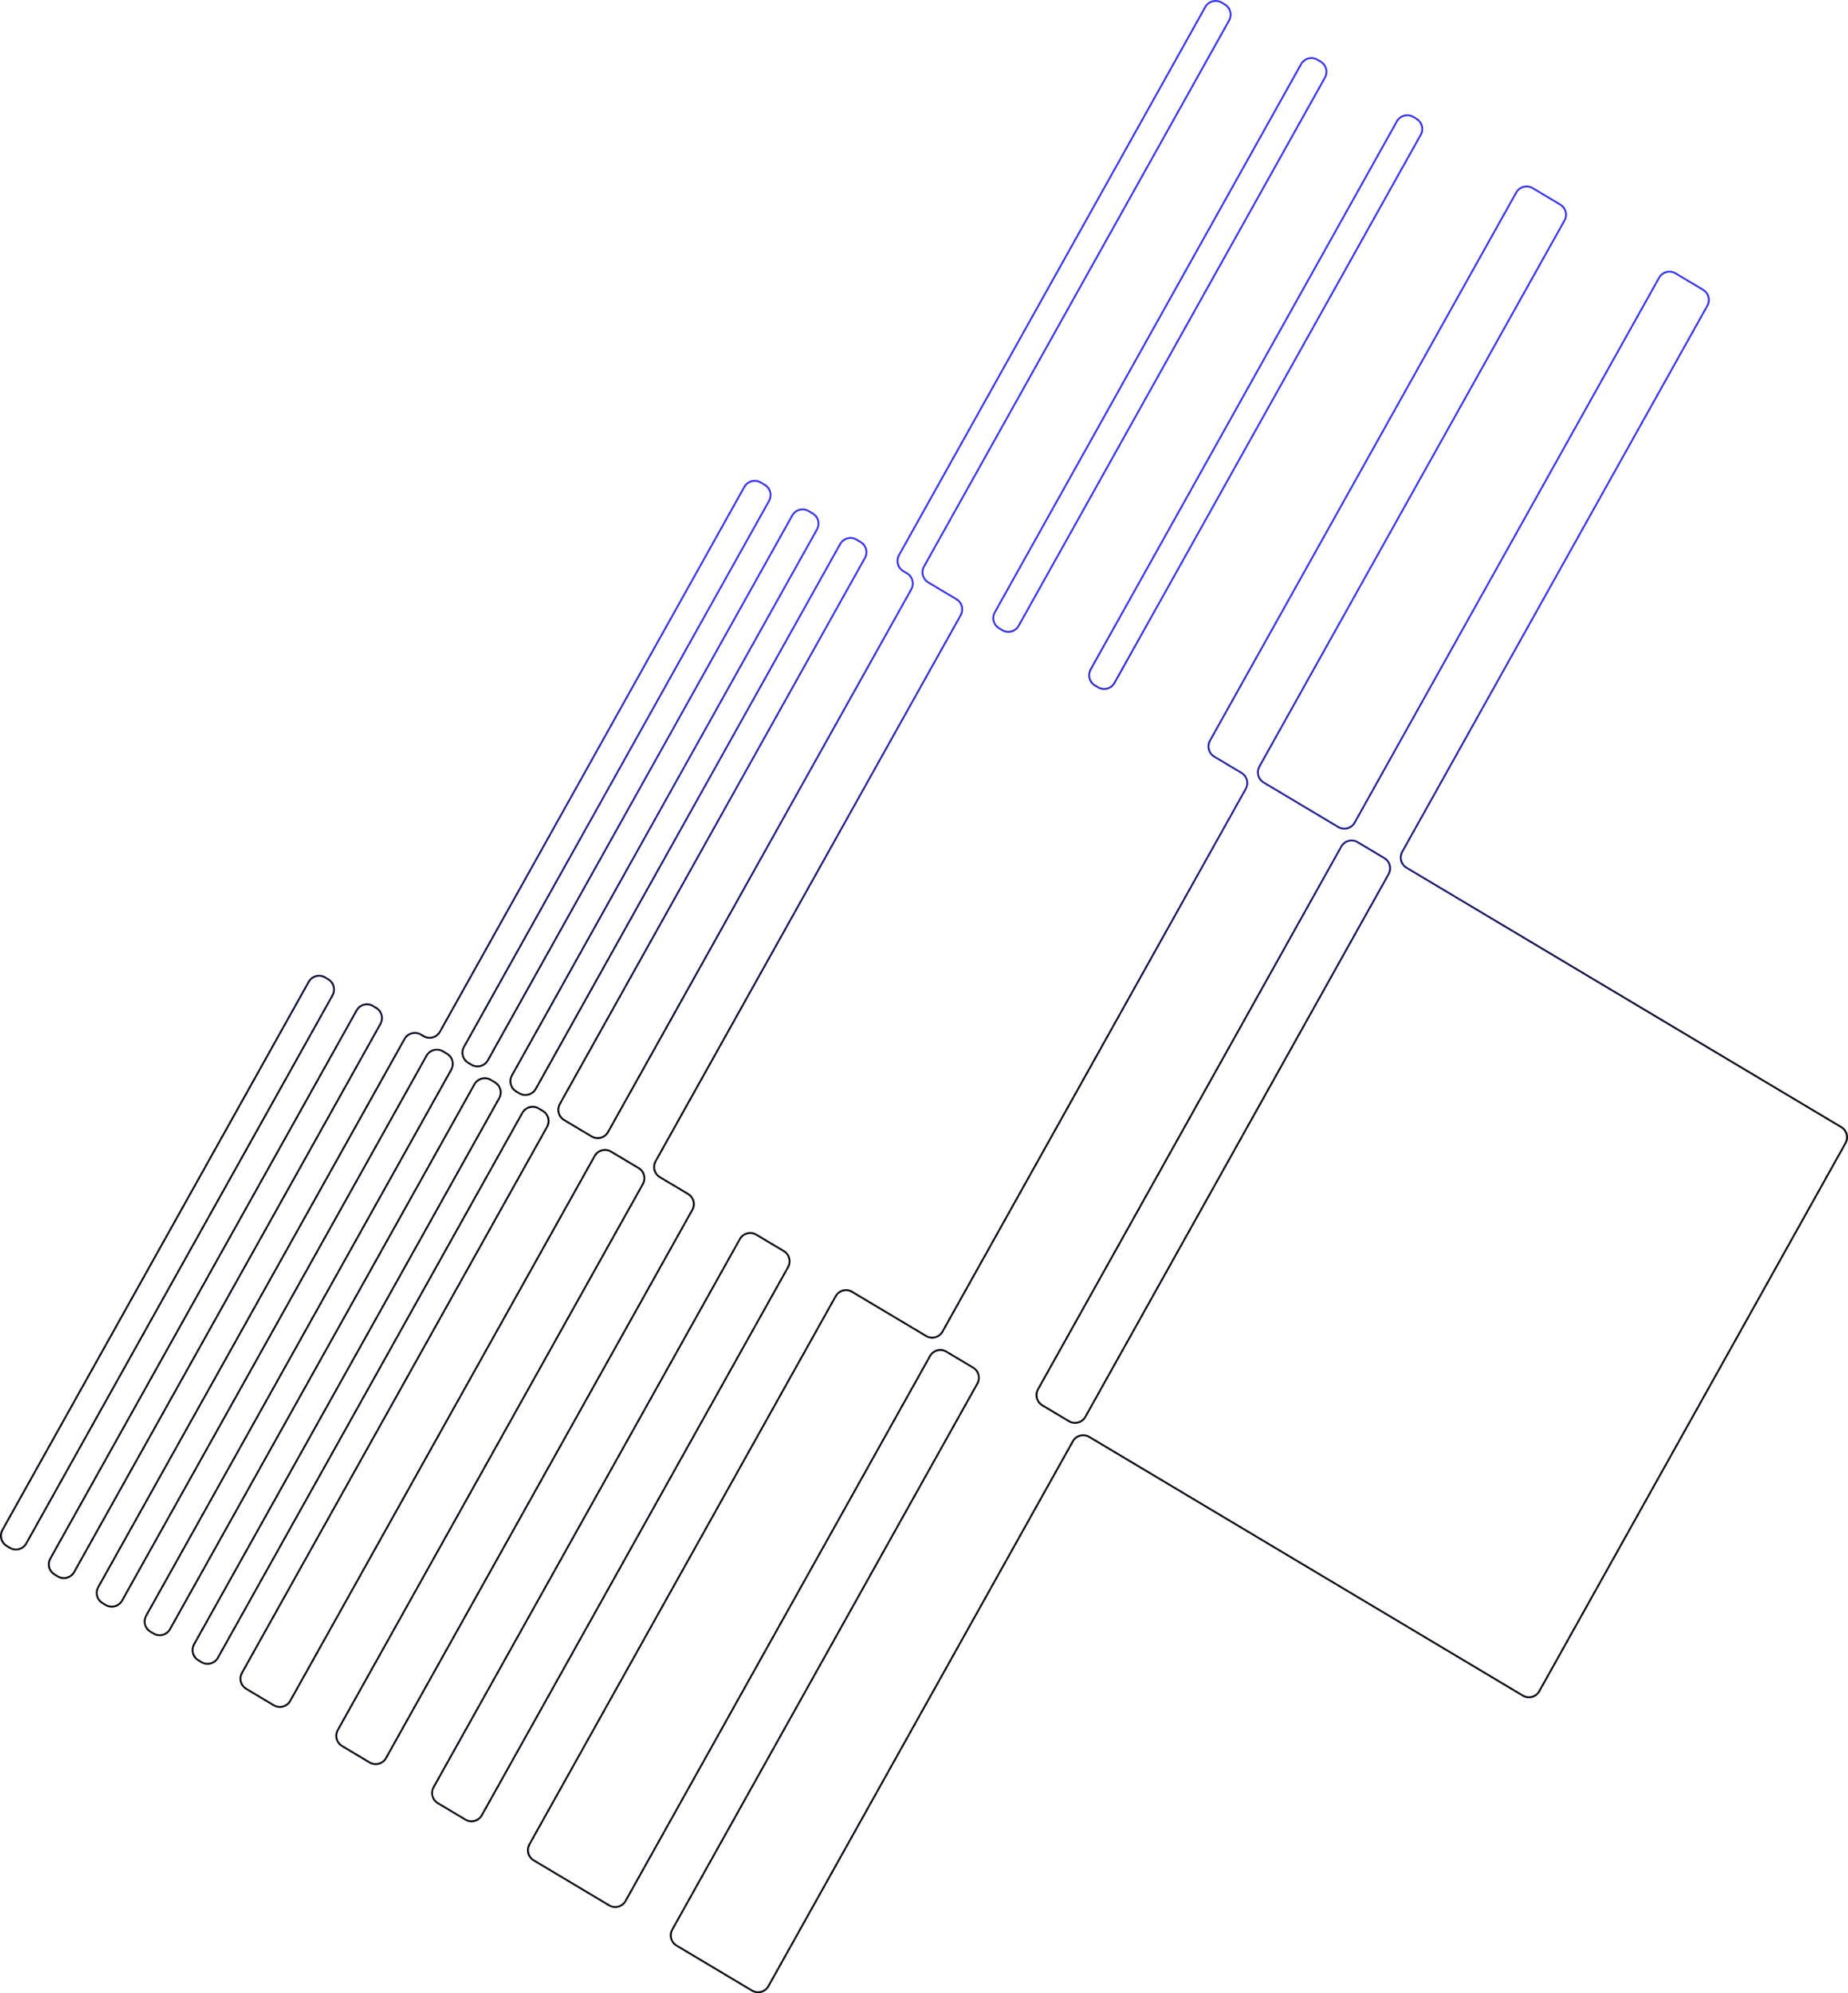 <svg width="8094" height="8730" viewBox="0 0 8094 8730" fill="none" xmlns="http://www.w3.org/2000/svg">
<path d="M43.386 6779L41.336 6782.44L43.386 6779ZM115.013 6759.82L118.505 6761.77L115.013 6759.82ZM10.576 6700.93L14.068 6702.88L10.576 6700.93ZM29.224 6770.55L31.273 6767.12L29.224 6770.55ZM1437.97 4289.17L1435.92 4292.61L1437.97 4289.17ZM1456.62 4358.8L1453.12 4356.84L1456.62 4358.8ZM1423.81 4280.72L1421.76 4284.16L1423.81 4280.72ZM1352.18 4299.91L1348.69 4297.95L1352.18 4299.91ZM239.055 6895.72L241.104 6892.28L239.055 6895.72ZM220.407 6826.09L223.899 6828.04L220.407 6826.09ZM324.844 6884.98L328.336 6886.94L324.844 6884.98ZM253.217 6904.17L251.167 6907.6L253.217 6904.17ZM1633.64 4405.89L1631.59 4409.32L1633.64 4405.89ZM1562.01 4425.07L1565.5 4427.02L1562.01 4425.07ZM1647.8 4414.34L1645.75 4417.77L1647.8 4414.34ZM1666.45 4483.96L1662.96 4482.01L1666.45 4483.96ZM1917.69 7897.12L1915.64 7900.56L1917.69 7897.12ZM1899.04 7827.49L1895.55 7825.54L1899.04 7827.49ZM2110.3 7950.11L2113.79 7952.06L2110.3 7950.11ZM2038.67 7969.29L2040.72 7965.86L2038.67 7969.29ZM3312.27 5407.29L3314.32 5403.85L3312.27 5407.29ZM3240.64 5426.47L3244.14 5428.42L3240.64 5426.47ZM3433.26 5479.46L3431.21 5482.9L3433.26 5479.46ZM3451.9 5549.09L3448.41 5547.14L3451.9 5549.09ZM6082.1 3827.9L6085.59 3829.85L6082.1 3827.9ZM6063.45 3758.28L6065.5 3754.84L6063.45 3758.28ZM4682.08 6224.46L4680.03 6227.9L4682.08 6224.46ZM4753.71 6205.28L4757.2 6207.23L4753.71 6205.28ZM5874.66 3707.56L5878.15 3709.51L5874.66 3707.56ZM5946.28 3688.38L5944.23 3691.81L5946.28 3688.38ZM4546.26 6084.94L4549.76 6086.89L4546.26 6084.94ZM4564.91 6154.56L4566.96 6151.13L4564.91 6154.56ZM5534.54 3426.98L5532.49 3430.42L5534.54 3426.98ZM5515.89 3357.36L5519.38 3359.31L5515.89 3357.36ZM5933.15 3602.87L5929.66 3600.92L5933.15 3602.87ZM5861.53 3622.05L5863.58 3618.61L5861.53 3622.05ZM7338.35 1197.05L7340.4 1193.61L7338.35 1197.05ZM7266.72 1216.23L7263.23 1214.28L7266.72 1216.23ZM7477.98 1338.85L7481.47 1340.8L7477.98 1338.85ZM7459.33 1269.22L7457.28 1272.66L7459.33 1269.22ZM6160.2 3800.23L6162.25 3796.79L6160.2 3800.23ZM6141.55 3730.6L6145.05 3732.55L6141.55 3730.6ZM8083.38 5006.01L8079.89 5004.06L8083.38 5006.01ZM8064.73 4936.39L8062.68 4939.82L8064.73 4936.39ZM6670.15 7426.22L6668.1 7429.65L6670.15 7426.22ZM6741.78 7407.03L6745.27 7408.98L6741.78 7407.03ZM4699.03 6312.25L4695.53 6310.29L4699.03 6312.25ZM4770.65 6293.06L4772.7 6289.63L4770.65 6293.06ZM3293.83 8718.07L3295.88 8714.63L3293.83 8718.07ZM3365.46 8698.89L3368.95 8700.84L3365.46 8698.89ZM2944.37 8451.09L2940.88 8449.14L2944.37 8451.09ZM2963.02 8520.72L2965.07 8517.29L2963.02 8520.72ZM4262.15 5989.71L4264.2 5986.27L4262.15 5989.71ZM4280.8 6059.34L4284.29 6061.29L4280.8 6059.34ZM4073.35 5938.99L4076.84 5940.94L4073.35 5938.99ZM4144.98 5919.81L4142.93 5923.25L4144.98 5919.81ZM2668.16 8344.82L2666.11 8348.25L2668.16 8344.82ZM2739.79 8325.63L2743.28 8327.58L2739.79 8325.63ZM2318.7 8077.84L2315.21 8075.89L2318.7 8077.84ZM2337.35 8147.47L2335.3 8150.9L2337.35 8147.47ZM3731.93 5657.64L3733.98 5654.2L3731.93 5657.64ZM3660.3 5676.82L3663.79 5678.77L3660.3 5676.82ZM4128.04 5832.02L4124.55 5830.07L4124.55 5830.07L4128.04 5832.02ZM4056.41 5851.21L4054.36 5854.64L4056.41 5851.21ZM5437.78 3385.03L5439.82 3381.6L5437.78 3385.03ZM5456.42 3454.66L5459.91 3456.61L5456.42 3454.66ZM5299.45 3244.01L5302.94 3245.96L5299.45 3244.01ZM5318.1 3313.64L5320.14 3310.2L5318.1 3313.64ZM6833.66 895.982L6831.61 899.417L6833.66 895.982ZM6852.31 965.607L6855.8 967.559L6852.31 965.607ZM6712.68 823.808L6710.63 827.243L6712.68 823.808ZM6641.05 842.992L6637.56 841.04L6641.05 842.992ZM4795.43 3001.84L4793.38 3005.27L4795.43 3001.84ZM4776.78 2932.21L4780.27 2934.16L4776.78 2932.21ZM4881.22 2991.1L4884.71 2993.06L4881.22 2991.1ZM4809.59 3010.29L4811.64 3006.85L4809.59 3010.29ZM6190.01 512.009L6192.06 508.574L6190.01 512.009ZM6118.38 531.193L6121.87 533.144L6118.38 531.193ZM6204.17 520.458L6206.22 517.022L6204.17 520.458ZM6222.82 590.083L6226.31 592.034L6222.82 590.083ZM4389.93 2759.94L4391.98 2756.5L4389.93 2759.94ZM4461.56 2740.75L4458.07 2738.8L4461.56 2740.75ZM4357.12 2681.86L4353.63 2679.91L4357.12 2681.86ZM4375.77 2751.49L4373.72 2754.92L4375.77 2751.49ZM5784.52 270.105L5786.56 266.67L5784.52 270.105ZM5803.16 339.731L5806.65 341.682L5803.16 339.731ZM5770.35 261.657L5772.4 258.222L5770.35 261.657ZM5698.73 280.84L5702.22 282.791L5698.73 280.84ZM3956.11 2501.14L3958.16 2497.71L3956.11 2501.14ZM3937.46 2431.51L3933.97 2429.56L3937.46 2431.51ZM3991.44 2580.72L3994.93 2582.67L3991.44 2580.72ZM3972.79 2511.09L3970.74 2514.53L3972.79 2511.09ZM2591.42 4977.26L2589.37 4980.7L2591.42 4977.26ZM2663.05 4958.08L2659.56 4956.13L2663.05 4958.08ZM2451.79 4835.46L2455.28 4837.41L2451.79 4835.46ZM2470.44 4905.09L2472.49 4901.65L2470.44 4905.09ZM3769.57 2374.09L3767.52 2377.52L3769.57 2374.09ZM3788.22 2443.71L3791.71 2445.66L3788.22 2443.71ZM3679.96 2382.55L3676.47 2380.6L3679.96 2382.55ZM3751.59 2363.36L3753.64 2359.93L3751.59 2363.36ZM2274.77 4788.36L2272.72 4791.8L2274.77 4788.36ZM2346.4 4769.18L2349.89 4771.13L2346.4 4769.18ZM2241.96 4710.29L2245.45 4712.24L2241.96 4710.29ZM2260.61 4779.91L2262.66 4776.48L2260.61 4779.91ZM3559.74 2248.91L3561.79 2245.47L3559.74 2248.91ZM3578.39 2318.54L3574.89 2316.58L3578.39 2318.54ZM3470.13 2257.37L3473.63 2259.32L3470.13 2257.37ZM3541.76 2238.19L3543.81 2234.75L3541.76 2238.19ZM2064.94 4663.19L2066.99 4659.76L2064.94 4663.19ZM2136.57 4644.01L2133.08 4642.06L2136.57 4644.01ZM2032.13 4585.12L2035.62 4587.07L2032.13 4585.12ZM2050.78 4654.74L2052.83 4651.31L2050.78 4654.74ZM3349.91 2123.73L3347.86 2127.17L3349.91 2123.73ZM3368.56 2193.36L3365.06 2191.41L3368.56 2193.36ZM3260.3 2132.19L3263.8 2134.14L3260.3 2132.19ZM3331.93 2113.01L3333.98 2109.57L3331.93 2113.01ZM1855.11 4538.01L1853.06 4541.45L1855.11 4538.01ZM1926.74 4518.83L1923.25 4516.88L1926.74 4518.83ZM1771.84 4550.25L1768.35 4548.3L1771.84 4550.25ZM1843.47 4531.07L1841.42 4534.5L1843.47 4531.07ZM448.884 7020.9L446.834 7024.33L448.884 7020.9ZM430.236 6951.27L426.744 6949.32L430.236 6951.27ZM534.673 7010.16L531.181 7008.21L534.673 7010.16ZM463.045 7029.35L465.095 7025.91L463.045 7029.35ZM1939.87 4604.34L1937.82 4607.77L1939.87 4604.34ZM1868.24 4623.52L1864.75 4621.57L1868.24 4623.52ZM1976.49 4684.69L1973 4682.74L1976.49 4684.69ZM1957.84 4615.06L1959.89 4611.63L1959.89 4611.63L1957.84 4615.06ZM658.715 7146.08L656.665 7149.51L658.715 7146.08ZM640.067 7076.45L643.559 7078.4L640.067 7076.45ZM744.504 7135.34L747.996 7137.29L744.504 7135.34ZM672.877 7154.52L670.827 7157.96L672.877 7154.52ZM2149.7 4729.52L2147.65 4732.95L2149.7 4729.52ZM2078.07 4748.7L2081.56 4750.65L2078.07 4748.7ZM2186.32 4809.87L2189.81 4811.82L2186.32 4809.87ZM2167.67 4740.24L2169.72 4736.81L2169.72 4736.81L2167.67 4740.24ZM868.54 7271.24L870.59 7267.81L868.54 7271.24ZM849.893 7201.62L846.401 7199.67L849.893 7201.62ZM954.329 7260.51L950.837 7258.56L954.329 7260.51ZM882.702 7279.69L880.653 7283.13L882.702 7279.69ZM2359.53 4854.7L2361.58 4851.26L2359.53 4854.7ZM2287.9 4873.88L2284.41 4871.93L2287.9 4873.88ZM2396.15 4935.05L2392.66 4933.09L2396.15 4935.05ZM2377.5 4865.42L2375.45 4868.85L2377.5 4865.42ZM1078.37 7396.42L1080.42 7392.98L1078.37 7396.42ZM1059.72 7326.79L1063.22 7328.74L1059.72 7326.79ZM1270.98 7449.41L1267.49 7447.46L1270.98 7449.41ZM1199.36 7468.59L1197.31 7472.03L1199.36 7468.59ZM2676.18 5043.59L2674.13 5047.02L2676.18 5043.59ZM2604.55 5062.77L2601.06 5060.82L2604.55 5062.77ZM2815.81 5185.39L2812.32 5183.44L2815.81 5185.39ZM2797.16 5115.76L2799.21 5112.33L2797.16 5115.76ZM1498.03 7646.77L1495.98 7650.21L1498.03 7646.77ZM1479.38 7577.15L1475.89 7575.2L1479.38 7577.15ZM1690.64 7699.76L1694.14 7701.72L1690.64 7699.76ZM1619.02 7718.95L1616.97 7722.38L1619.02 7718.95ZM3013.6 5229.12L3011.55 5232.55L3013.6 5229.12ZM3032.25 5298.74L3028.75 5296.79L3032.25 5298.74ZM2871.45 5085.82L2874.94 5087.77L2871.45 5085.82ZM2890.1 5155.44L2888.05 5158.88L2890.1 5155.44ZM4189.23 2624.43L4191.28 2621L4189.23 2624.43ZM4207.87 2694.06L4211.37 2696.01L4211.37 2696.01L4207.87 2694.06ZM4047.08 2481.13L4043.59 2479.18L4047.08 2481.13ZM4065.72 2550.76L4063.68 2554.19L4065.72 2550.76ZM5350.69 11.31L5352.74 7.875L5350.69 11.31ZM5279.07 30.494L5275.57 28.543L5279.07 30.494ZM5364.85 19.759L5366.9 16.324L5364.85 19.759ZM5383.5 89.385L5386.99 91.336L5383.5 89.385ZM5366.9 16.324L5352.74 7.875L5348.64 14.746L5362.81 23.194L5366.9 16.324ZM4050.57 2483.08L5386.99 91.336L5380.01 87.433L4043.59 2479.18L4050.57 2483.08ZM4063.68 2554.19L4187.18 2627.87L4191.28 2621L4067.77 2547.32L4063.68 2554.19ZM4204.38 2692.11L2867.96 5083.87L2874.94 5087.77L4211.37 2696.01L4204.38 2692.11ZM2888.05 5158.88L3011.55 5232.55L3015.65 5225.68L2892.15 5152.01L2888.05 5158.88ZM3028.75 5296.79L1687.15 7697.81L1694.14 7701.72L3035.74 5300.69L3028.75 5296.79ZM1621.07 7715.51L1500.08 7643.34L1495.98 7650.21L1616.97 7722.38L1621.07 7715.51ZM1482.88 7579.1L2819.3 5187.34L2812.32 5183.44L1475.89 7575.2L1482.88 7579.1ZM2799.21 5112.33L2678.23 5040.15L2674.13 5047.02L2795.11 5119.2L2799.21 5112.33ZM2601.06 5060.82L1267.49 7447.46L1274.48 7451.36L2608.04 5064.72L2601.06 5060.82ZM1201.41 7465.16L1080.42 7392.98L1076.32 7399.85L1197.31 7472.03L1201.41 7465.16ZM1063.22 7328.74L2399.64 4937L2392.66 4933.09L1056.23 7324.84L1063.22 7328.74ZM2379.55 4861.98L2361.58 4851.26L2357.48 4858.13L2375.45 4868.85L2379.55 4861.98ZM2284.41 4871.93L950.837 7258.56L957.821 7262.46L2291.39 4875.83L2284.41 4871.93ZM884.751 7276.26L870.59 7267.81L866.491 7274.68L880.653 7283.13L884.751 7276.26ZM853.385 7203.57L2189.81 4811.82L2182.83 4807.92L846.401 7199.67L853.385 7203.57ZM2169.72 4736.81L2151.75 4726.08L2147.65 4732.95L2165.62 4743.68L2169.72 4736.81ZM2074.58 4746.75L741.012 7133.39L747.996 7137.29L2081.56 4750.65L2074.58 4746.75ZM674.926 7151.09L660.764 7142.64L656.665 7149.51L670.827 7157.96L674.926 7151.09ZM643.559 7078.4L1979.98 4686.64L1973 4682.74L636.575 7074.5L643.559 7078.4ZM1959.89 4611.63L1941.92 4600.9L1937.82 4607.77L1955.79 4618.5L1959.89 4611.63ZM1864.75 4621.57L531.181 7008.21L538.164 7012.11L1871.73 4625.47L1864.75 4621.57ZM465.095 7025.91L450.933 7017.46L446.834 7024.33L460.996 7032.78L465.095 7025.91ZM433.728 6953.22L1775.33 4552.2L1768.35 4548.3L426.744 6949.32L433.728 6953.22ZM1841.42 4534.5L1853.06 4541.45L1857.16 4534.58L1845.52 4527.63L1841.42 4534.5ZM1930.23 4520.78L3263.8 2134.14L3256.81 2130.24L1923.25 4516.88L1930.23 4520.78ZM3329.88 2116.44L3347.86 2127.17L3351.96 2120.3L3333.98 2109.57L3329.88 2116.44ZM3365.06 2191.41L2028.64 4583.17L2035.62 4587.07L3372.05 2195.31L3365.06 2191.41ZM2048.73 4658.18L2062.89 4666.63L2066.99 4659.76L2052.83 4651.31L2048.73 4658.18ZM2140.06 4645.96L3473.63 2259.32L3466.64 2255.42L2133.08 4642.06L2140.06 4645.96ZM3539.71 2241.62L3557.69 2252.34L3561.79 2245.47L3543.81 2234.75L3539.71 2241.62ZM3574.89 2316.58L2238.47 4708.34L2245.45 4712.24L3581.88 2320.49L3574.89 2316.58ZM2258.56 4783.35L2272.72 4791.8L2276.82 4784.93L2262.66 4776.48L2258.56 4783.35ZM2349.89 4771.13L3683.46 2384.5L3676.47 2380.6L2342.9 4767.23L2349.89 4771.13ZM3749.54 2366.8L3767.52 2377.52L3771.62 2370.65L3753.64 2359.93L3749.54 2366.8ZM3784.72 2441.76L2448.3 4833.51L2455.28 4837.41L3791.71 2445.66L3784.72 2441.76ZM2468.39 4908.52L2589.37 4980.7L2593.47 4973.82L2472.49 4901.65L2468.39 4908.52ZM2666.54 4960.03L3994.93 2582.67L3987.94 2578.77L2659.56 4956.13L2666.54 4960.03ZM3954.06 2504.58L3970.74 2514.53L3974.84 2507.66L3958.16 2497.71L3954.06 2504.58ZM5275.57 28.543L3933.97 2429.56L3940.95 2433.47L5282.56 32.445L5275.57 28.543ZM5768.3 265.092L5782.47 273.54L5786.56 266.67L5772.4 258.222L5768.3 265.092ZM4360.61 2683.81L5702.22 282.791L5695.23 278.889L4353.63 2679.91L4360.61 2683.81ZM4391.98 2756.5L4377.82 2748.05L4373.72 2754.92L4387.88 2763.37L4391.98 2756.5ZM5799.67 337.78L4458.07 2738.8L4465.05 2742.7L5806.65 341.682L5799.67 337.78ZM6206.22 517.022L6192.06 508.574L6187.96 515.444L6202.12 523.893L6206.22 517.022ZM4884.71 2993.06L6226.31 592.034L6219.33 588.132L4877.72 2989.15L4884.71 2993.06ZM4793.38 3005.27L4807.54 3013.72L4811.64 3006.85L4797.48 2998.4L4793.38 3005.27ZM6114.89 529.242L4773.29 2930.26L4780.27 2934.16L6121.87 533.144L6114.89 529.242ZM6710.63 827.243L6831.61 899.417L6835.71 892.546L6714.73 820.373L6710.63 827.243ZM5302.94 3245.96L6644.54 844.943L6637.56 841.04L5295.96 3242.06L5302.94 3245.96ZM5439.82 3381.6L5320.14 3310.2L5316.05 3317.07L5435.73 3388.47L5439.82 3381.6ZM4131.53 5833.98L5459.91 3456.61L5452.93 3452.71L4124.55 5830.07L4131.53 5833.98ZM3729.88 5661.07L4054.36 5854.64L4058.46 5847.77L3733.98 5654.2L3729.88 5661.07ZM2322.19 8079.79L3663.79 5678.77L3656.81 5674.87L2315.21 8075.89L2322.19 8079.79ZM2670.21 8341.38L2339.4 8144.03L2335.3 8150.9L2666.11 8348.25L2670.21 8341.38ZM4069.86 5937.04L2736.29 8323.68L2743.28 8327.58L4076.84 5940.94L4069.86 5937.04ZM4264.2 5986.27L4147.03 5916.37L4142.93 5923.25L4260.1 5993.14L4264.2 5986.27ZM2947.86 8453.05L4284.29 6061.29L4277.31 6057.38L2940.88 8449.14L2947.86 8453.05ZM3295.88 8714.63L2965.07 8517.29L2960.97 8524.16L3291.78 8721.5L3295.88 8714.63ZM4695.53 6310.29L3361.97 8696.93L3368.95 8700.84L4702.52 6314.2L4695.53 6310.29ZM6672.2 7422.78L4772.7 6289.63L4768.6 6296.5L6668.1 7429.65L6672.2 7422.78ZM8079.89 5004.06L6738.28 7405.08L6745.27 7408.98L8086.87 5007.96L8079.89 5004.06ZM6158.15 3803.66L8062.68 4939.82L8066.78 4932.95L6162.25 3796.79L6158.15 3803.66ZM7474.49 1336.89L6138.06 3728.65L6145.05 3732.55L7481.47 1340.8L7474.49 1336.89ZM7336.3 1200.48L7457.28 1272.66L7461.38 1265.79L7340.4 1193.61L7336.3 1200.48ZM5936.65 3604.82L7270.21 1218.18L7263.23 1214.28L5929.66 3600.92L5936.65 3604.82ZM5532.49 3430.42L5859.48 3625.48L5863.58 3618.61L5536.58 3423.55L5532.49 3430.42ZM6848.82 963.656L5512.4 3355.4L5519.38 3359.31L6855.8 967.559L6848.82 963.656ZM4549.76 6086.89L5878.15 3709.51L5871.17 3705.61L4542.77 6082.99L4549.76 6086.89ZM4684.13 6221.03L4566.96 6151.13L4562.86 6158L4680.03 6227.9L4684.13 6221.03ZM6078.61 3825.95L4750.22 6203.33L4757.2 6207.23L6085.59 3829.85L6078.61 3825.95ZM5944.23 3691.81L6061.4 3761.71L6065.5 3754.84L5948.33 3684.94L5944.23 3691.81ZM3435.3 5476.03L3314.32 5403.85L3310.22 5410.73L3431.21 5482.9L3435.3 5476.03ZM2113.79 7952.06L3455.39 5551.04L3448.41 5547.14L2106.81 7948.16L2113.79 7952.06ZM1915.64 7900.56L2036.62 7972.73L2040.72 7965.86L1919.74 7893.69L1915.64 7900.56ZM3237.15 5424.52L1895.55 7825.54L1902.53 7829.45L3244.14 5428.42L3237.15 5424.52ZM1649.85 4410.9L1635.69 4402.45L1631.59 4409.32L1645.75 4417.77L1649.85 4410.9ZM328.336 6886.94L1669.94 4485.91L1662.96 4482.01L321.352 6883.03L328.336 6886.94ZM237.006 6899.15L251.167 6907.6L255.266 6900.73L241.104 6892.28L237.006 6899.15ZM1558.52 4423.12L216.916 6824.14L223.899 6828.04L1565.5 4427.02L1558.52 4423.12ZM1421.76 4284.16L1435.92 4292.61L1440.02 4285.74L1425.86 4277.29L1421.76 4284.16ZM14.068 6702.88L1355.67 4301.86L1348.69 4297.95L7.084 6698.97L14.068 6702.88ZM45.435 6775.57L31.273 6767.12L27.175 6773.99L41.336 6782.44L45.435 6775.57ZM1453.12 4356.84L111.521 6757.87L118.505 6761.77L1460.11 4360.75L1453.12 4356.84ZM41.336 6782.44C68.289 6798.51 103.196 6789.16 118.505 6761.77L111.521 6757.87C98.411 6781.33 68.516 6789.33 45.435 6775.57L41.336 6782.44ZM7.084 6698.97C-7.623 6725.3 1.281 6758.54 27.175 6773.99L31.273 6767.12C9.098 6753.89 1.473 6725.42 14.068 6702.88L7.084 6698.97ZM1435.92 4292.61C1458.09 4305.83 1465.72 4334.3 1453.12 4356.84L1460.11 4360.75C1474.82 4334.43 1465.91 4301.18 1440.02 4285.74L1435.92 4292.61ZM1425.86 4277.29C1398.9 4261.21 1364 4270.56 1348.69 4297.95L1355.67 4301.86C1368.78 4278.39 1398.68 4270.39 1421.76 4284.16L1425.86 4277.29ZM241.104 6892.28C218.929 6879.06 211.304 6850.59 223.899 6828.04L216.916 6824.14C202.209 6850.46 211.112 6883.71 237.006 6899.15L241.104 6892.28ZM321.352 6883.03C308.242 6906.5 278.348 6914.5 255.266 6900.73L251.167 6907.6C278.12 6923.68 313.027 6914.33 328.336 6886.94L321.352 6883.03ZM1635.69 4402.45C1608.73 4386.38 1573.83 4395.72 1558.52 4423.12L1565.5 4427.02C1578.61 4403.56 1608.51 4395.56 1631.59 4409.32L1635.69 4402.45ZM1645.75 4417.77C1667.93 4431 1675.55 4459.47 1662.96 4482.01L1669.94 4485.91C1684.65 4459.59 1675.74 4426.35 1649.85 4410.9L1645.75 4417.77ZM1919.74 7893.69C1897.56 7880.46 1889.94 7851.99 1902.53 7829.45L1895.55 7825.54C1880.84 7851.86 1889.75 7885.11 1915.64 7900.56L1919.74 7893.69ZM2106.81 7948.16C2093.7 7971.62 2063.8 7979.63 2040.72 7965.86L2036.62 7972.73C2063.58 7988.81 2098.48 7979.46 2113.79 7952.06L2106.81 7948.16ZM3314.32 5403.85C3287.37 5387.78 3252.46 5397.13 3237.15 5424.52L3244.14 5428.42C3257.25 5404.96 3287.14 5396.96 3310.22 5410.73L3314.32 5403.85ZM3431.21 5482.9C3453.38 5496.13 3461.01 5524.6 3448.41 5547.14L3455.39 5551.04C3470.1 5524.72 3461.2 5491.48 3435.3 5476.03L3431.21 5482.9ZM6085.59 3829.85C6100.3 3803.53 6091.4 3770.29 6065.5 3754.84L6061.4 3761.71C6083.58 3774.94 6091.2 3803.41 6078.61 3825.95L6085.59 3829.85ZM4680.03 6227.9C4706.98 6243.97 4741.89 6234.63 4757.2 6207.23L4750.22 6203.33C4737.11 6226.79 4707.21 6234.79 4684.13 6221.03L4680.03 6227.9ZM5878.15 3709.51C5891.26 3686.05 5921.15 3678.04 5944.23 3691.81L5948.33 3684.94C5921.38 3668.86 5886.47 3678.21 5871.17 3705.61L5878.15 3709.51ZM4542.77 6082.99C4528.07 6109.31 4536.97 6142.55 4562.86 6158L4566.96 6151.13C4544.79 6137.9 4537.16 6109.43 4549.76 6086.89L4542.77 6082.99ZM5536.58 3423.55C5514.41 3410.32 5506.78 3381.85 5519.38 3359.31L5512.4 3355.4C5497.69 3381.72 5506.59 3414.97 5532.49 3430.42L5536.58 3423.55ZM5929.66 3600.92C5916.55 3624.38 5886.66 3632.38 5863.58 3618.61L5859.48 3625.48C5886.43 3641.56 5921.34 3632.21 5936.65 3604.82L5929.66 3600.92ZM7340.4 1193.61C7313.45 1177.53 7278.54 1186.88 7263.23 1214.28L7270.21 1218.18C7283.32 1194.72 7313.22 1186.71 7336.3 1200.48L7340.4 1193.61ZM7481.47 1340.8C7496.18 1314.48 7487.28 1281.23 7461.38 1265.79L7457.28 1272.66C7479.46 1285.88 7487.08 1314.35 7474.49 1336.89L7481.47 1340.8ZM6162.25 3796.79C6140.08 3783.57 6132.45 3755.1 6145.05 3732.55L6138.06 3728.65C6123.36 3754.97 6132.26 3788.22 6158.15 3803.66L6162.25 3796.79ZM8086.87 5007.96C8101.58 4981.64 8092.67 4948.4 8066.78 4932.95L8062.68 4939.82C8084.86 4953.05 8092.48 4981.52 8079.89 5004.06L8086.87 5007.96ZM6668.1 7429.65C6695.05 7445.73 6729.96 7436.38 6745.27 7408.98L6738.28 7405.08C6725.17 7428.54 6695.28 7436.55 6672.2 7422.78L6668.1 7429.65ZM4702.52 6314.2C4715.63 6290.73 4745.52 6282.73 4768.6 6296.5L4772.7 6289.63C4745.75 6273.55 4710.84 6282.9 4695.53 6310.29L4702.52 6314.2ZM3291.78 8721.5C3318.73 8737.58 3353.64 8728.23 3368.95 8700.84L3361.97 8696.93C3348.86 8720.4 3318.96 8728.4 3295.88 8714.63L3291.78 8721.5ZM2940.88 8449.14C2926.17 8475.46 2935.08 8508.71 2960.97 8524.16L2965.07 8517.29C2942.89 8504.06 2935.27 8475.59 2947.86 8453.05L2940.88 8449.14ZM4260.1 5993.14C4282.28 6006.37 4289.9 6034.84 4277.31 6057.38L4284.29 6061.29C4299 6034.97 4290.09 6001.72 4264.2 5986.27L4260.1 5993.14ZM4076.84 5940.94C4089.95 5917.48 4119.85 5909.48 4142.93 5923.25L4147.03 5916.37C4120.08 5900.3 4085.17 5909.65 4069.86 5937.04L4076.84 5940.94ZM2666.11 8348.25C2693.06 8364.33 2727.97 8354.98 2743.28 8327.58L2736.29 8323.68C2723.18 8347.14 2693.29 8355.15 2670.21 8341.38L2666.11 8348.25ZM2315.21 8075.89C2300.5 8102.21 2309.4 8135.45 2335.3 8150.9L2339.4 8144.03C2317.22 8130.8 2309.6 8102.33 2322.19 8079.79L2315.21 8075.89ZM3733.98 5654.2C3707.03 5638.12 3672.12 5647.47 3656.81 5674.87L3663.79 5678.77C3676.9 5655.31 3706.8 5647.3 3729.88 5661.07L3733.98 5654.2ZM4124.55 5830.07C4111.44 5853.54 4081.54 5861.54 4058.46 5847.77L4054.36 5854.64C4081.31 5870.72 4116.22 5861.37 4131.53 5833.98L4124.55 5830.07ZM5435.73 3388.47C5457.9 3401.7 5465.53 3430.17 5452.93 3452.71L5459.91 3456.61C5474.62 3430.29 5465.72 3397.05 5439.82 3381.6L5435.73 3388.47ZM5295.96 3242.06C5281.25 3268.38 5290.15 3301.63 5316.05 3317.07L5320.14 3310.2C5297.97 3296.97 5290.34 3268.5 5302.94 3245.96L5295.96 3242.06ZM6831.61 899.417C6853.79 912.645 6861.41 941.116 6848.82 963.656L6855.8 967.559C6870.51 941.238 6861.6 907.993 6835.71 892.546L6831.61 899.417ZM6714.73 820.373C6687.78 804.294 6652.87 813.644 6637.56 841.04L6644.54 844.943C6657.65 821.48 6687.55 813.474 6710.63 827.243L6714.73 820.373ZM4797.48 2998.4C4775.3 2985.18 4767.68 2956.71 4780.27 2934.16L4773.29 2930.26C4758.58 2956.58 4767.48 2989.83 4793.38 3005.27L4797.48 2998.4ZM4877.72 2989.15C4864.61 3012.62 4834.72 3020.62 4811.64 3006.85L4807.54 3013.72C4834.49 3029.8 4869.4 3020.45 4884.71 2993.06L4877.72 2989.15ZM6192.06 508.574C6165.11 492.496 6130.2 501.845 6114.89 529.242L6121.87 533.144C6134.98 509.682 6164.88 501.675 6187.96 515.444L6192.06 508.574ZM6202.12 523.893C6224.3 537.121 6231.92 565.592 6219.33 588.132L6226.31 592.034C6241.02 565.714 6232.11 532.469 6206.22 517.022L6202.12 523.893ZM4387.88 2763.37C4414.84 2779.45 4449.74 2770.1 4465.05 2742.7L4458.07 2738.8C4444.96 2762.26 4415.06 2770.27 4391.98 2756.5L4387.88 2763.37ZM4353.63 2679.91C4338.92 2706.23 4347.83 2739.48 4373.72 2754.92L4377.82 2748.05C4355.64 2734.82 4348.02 2706.35 4360.61 2683.81L4353.63 2679.91ZM5782.47 273.54C5804.64 286.769 5812.27 315.239 5799.67 337.78L5806.65 341.682C5821.36 315.361 5812.46 282.117 5786.56 266.67L5782.47 273.54ZM5772.4 258.222C5745.45 242.143 5710.54 251.492 5695.23 278.889L5702.22 282.791C5715.33 259.329 5745.22 251.323 5768.3 265.092L5772.4 258.222ZM3958.16 2497.71C3935.98 2484.48 3928.36 2456.01 3940.95 2433.47L3933.97 2429.56C3919.26 2455.88 3928.17 2489.13 3954.06 2504.58L3958.16 2497.71ZM3994.93 2582.67C4009.64 2556.35 4000.73 2523.1 3974.84 2507.66L3970.74 2514.53C3992.91 2527.75 4000.54 2556.22 3987.94 2578.77L3994.93 2582.67ZM2589.37 4980.7C2616.32 4996.77 2651.23 4987.42 2666.54 4960.03L2659.56 4956.13C2646.45 4979.59 2616.55 4987.59 2593.47 4973.82L2589.37 4980.7ZM2448.3 4833.51C2433.59 4859.83 2442.5 4893.07 2468.39 4908.52L2472.49 4901.65C2450.31 4888.42 2442.69 4859.95 2455.28 4837.41L2448.3 4833.51ZM3767.52 2377.52C3789.69 2390.75 3797.32 2419.22 3784.72 2441.76L3791.71 2445.66C3806.42 2419.34 3797.51 2386.1 3771.62 2370.65L3767.52 2377.52ZM3683.46 2384.5C3696.57 2361.04 3726.46 2353.03 3749.54 2366.8L3753.64 2359.93C3726.69 2343.85 3691.78 2353.2 3676.47 2380.6L3683.46 2384.5ZM2272.72 4791.8C2299.67 4807.87 2334.58 4798.53 2349.89 4771.13L2342.9 4767.23C2329.79 4790.69 2299.9 4798.69 2276.82 4784.93L2272.72 4791.8ZM2238.47 4708.34C2223.76 4734.66 2232.66 4767.9 2258.56 4783.35L2262.66 4776.48C2240.48 4763.25 2232.86 4734.78 2245.45 4712.24L2238.47 4708.34ZM3557.69 2252.34C3579.86 2265.57 3587.49 2294.04 3574.89 2316.58L3581.88 2320.49C3596.58 2294.17 3587.68 2260.92 3561.79 2245.47L3557.69 2252.34ZM3473.63 2259.32C3486.74 2235.86 3516.63 2227.85 3539.71 2241.62L3543.81 2234.75C3516.86 2218.67 3481.95 2228.02 3466.64 2255.42L3473.63 2259.32ZM2062.89 4666.63C2089.85 4682.71 2124.75 4673.36 2140.06 4645.96L2133.08 4642.06C2119.97 4665.52 2090.07 4673.53 2066.99 4659.76L2062.89 4666.63ZM2028.64 4583.17C2013.93 4609.49 2022.84 4642.73 2048.73 4658.18L2052.83 4651.31C2030.66 4638.08 2023.03 4609.61 2035.62 4587.07L2028.64 4583.17ZM3347.86 2127.17C3370.03 2140.4 3377.66 2168.87 3365.06 2191.41L3372.05 2195.31C3386.76 2168.99 3377.85 2135.74 3351.96 2120.3L3347.86 2127.17ZM3263.8 2134.14C3276.91 2110.68 3306.8 2102.67 3329.88 2116.44L3333.98 2109.57C3307.03 2093.49 3272.12 2102.84 3256.81 2130.24L3263.8 2134.14ZM1853.06 4541.45C1880.01 4557.53 1914.92 4548.18 1930.23 4520.78L1923.25 4516.88C1910.14 4540.34 1880.24 4548.35 1857.16 4534.58L1853.06 4541.45ZM1775.33 4552.2C1788.44 4528.74 1818.34 4520.73 1841.42 4534.5L1845.52 4527.63C1818.56 4511.55 1783.66 4520.9 1768.35 4548.3L1775.33 4552.2ZM450.933 7017.46C428.758 7004.23 421.133 6975.76 433.728 6953.22L426.744 6949.32C412.037 6975.64 420.941 7008.89 446.834 7024.33L450.933 7017.46ZM531.181 7008.21C518.071 7031.67 488.176 7039.68 465.095 7025.91L460.996 7032.78C487.948 7048.86 522.856 7039.51 538.164 7012.11L531.181 7008.21ZM1941.92 4600.9C1914.96 4584.83 1880.06 4594.17 1864.75 4621.57L1871.73 4625.47C1884.84 4602.01 1914.74 4594.01 1937.82 4607.77L1941.92 4600.9ZM1979.98 4686.64C1994.69 4660.32 1985.79 4627.08 1959.89 4611.63L1955.79 4618.5C1977.97 4631.73 1985.59 4660.2 1973 4682.74L1979.98 4686.64ZM660.764 7142.64C638.589 7129.41 630.964 7100.94 643.559 7078.4L636.575 7074.5C621.868 7100.82 630.772 7134.06 656.665 7149.51L660.764 7142.64ZM741.012 7133.39C727.902 7156.85 698.007 7164.86 674.926 7151.09L670.827 7157.96C697.78 7174.04 732.687 7164.69 747.996 7137.29L741.012 7133.39ZM2151.75 4726.08C2124.79 4710 2089.89 4719.35 2074.58 4746.75L2081.56 4750.65C2094.67 4727.19 2124.57 4719.18 2147.65 4732.95L2151.75 4726.08ZM2189.81 4811.82C2204.52 4785.5 2195.62 4752.25 2169.72 4736.81L2165.62 4743.68C2187.8 4756.91 2195.42 4785.38 2182.83 4807.92L2189.81 4811.82ZM870.59 7267.81C848.415 7254.58 840.79 7226.11 853.385 7203.57L846.401 7199.67C831.694 7225.99 840.598 7259.23 866.491 7274.68L870.59 7267.81ZM950.837 7258.56C937.727 7282.02 907.833 7290.03 884.751 7276.26L880.653 7283.13C907.605 7299.21 942.513 7289.86 957.821 7262.46L950.837 7258.56ZM2361.58 4851.26C2334.62 4835.18 2299.72 4844.53 2284.41 4871.93L2291.39 4875.83C2304.5 4852.37 2334.4 4844.36 2357.48 4858.13L2361.58 4851.26ZM2399.64 4937C2414.35 4910.68 2405.45 4877.43 2379.55 4861.98L2375.45 4868.85C2397.63 4882.08 2405.25 4910.55 2392.66 4933.09L2399.64 4937ZM1080.42 7392.98C1058.25 7379.75 1050.62 7351.28 1063.22 7328.74L1056.23 7324.84C1041.53 7351.16 1050.43 7384.41 1076.32 7399.85L1080.42 7392.98ZM1267.49 7447.46C1254.38 7470.92 1224.49 7478.93 1201.41 7465.16L1197.31 7472.03C1224.26 7488.11 1259.17 7478.76 1274.48 7451.36L1267.49 7447.46ZM2678.23 5040.15C2651.27 5024.08 2616.37 5033.42 2601.06 5060.82L2608.04 5064.72C2621.15 5041.26 2651.05 5033.25 2674.13 5047.02L2678.23 5040.15ZM2819.3 5187.34C2834.01 5161.02 2825.1 5127.77 2799.21 5112.33L2795.11 5119.2C2817.29 5132.43 2824.91 5160.9 2812.32 5183.44L2819.3 5187.34ZM1500.08 7643.34C1477.91 7630.11 1470.28 7601.64 1482.88 7579.1L1475.89 7575.2C1461.19 7601.52 1470.09 7634.76 1495.98 7650.21L1500.08 7643.34ZM1687.15 7697.81C1674.04 7721.28 1644.15 7729.28 1621.07 7715.51L1616.97 7722.38C1643.92 7738.46 1678.83 7729.11 1694.14 7701.72L1687.15 7697.81ZM3011.55 5232.55C3033.72 5245.78 3041.35 5274.25 3028.75 5296.79L3035.74 5300.69C3050.45 5274.37 3041.54 5241.13 3015.65 5225.68L3011.55 5232.55ZM2867.96 5083.87C2853.25 5110.19 2862.16 5143.43 2888.05 5158.88L2892.15 5152.01C2869.97 5138.78 2862.35 5110.31 2874.94 5087.77L2867.96 5083.87ZM4187.18 2627.87C4209.35 2641.09 4216.98 2669.56 4204.38 2692.11L4211.37 2696.01C4226.07 2669.69 4217.17 2636.44 4191.28 2621L4187.18 2627.87ZM4043.59 2479.18C4028.88 2505.5 4037.78 2538.74 4063.68 2554.19L4067.77 2547.32C4045.6 2534.09 4037.97 2505.62 4050.57 2483.08L4043.59 2479.18ZM5352.74 7.875C5325.79 -8.203 5290.88 1.146 5275.57 28.543L5282.56 32.445C5295.67 8.983 5325.56 0.976 5348.64 14.746L5352.74 7.875ZM5362.81 23.194C5384.98 36.422 5392.61 64.893 5380.01 87.433L5386.99 91.336C5401.7 65.015 5392.8 31.77 5366.9 16.324L5362.81 23.194Z" fill="url(#paint0_linear_2057_84)"/>
<defs>
<linearGradient id="paint0_linear_2057_84" x1="4046.98" y1="2657.18" x2="4046.98" y2="4715.77" gradientUnits="userSpaceOnUse">
<stop stop-color="#3734EE"/>
<stop offset="1" stop-color="#02020F"/>
</linearGradient>
</defs>
</svg>
